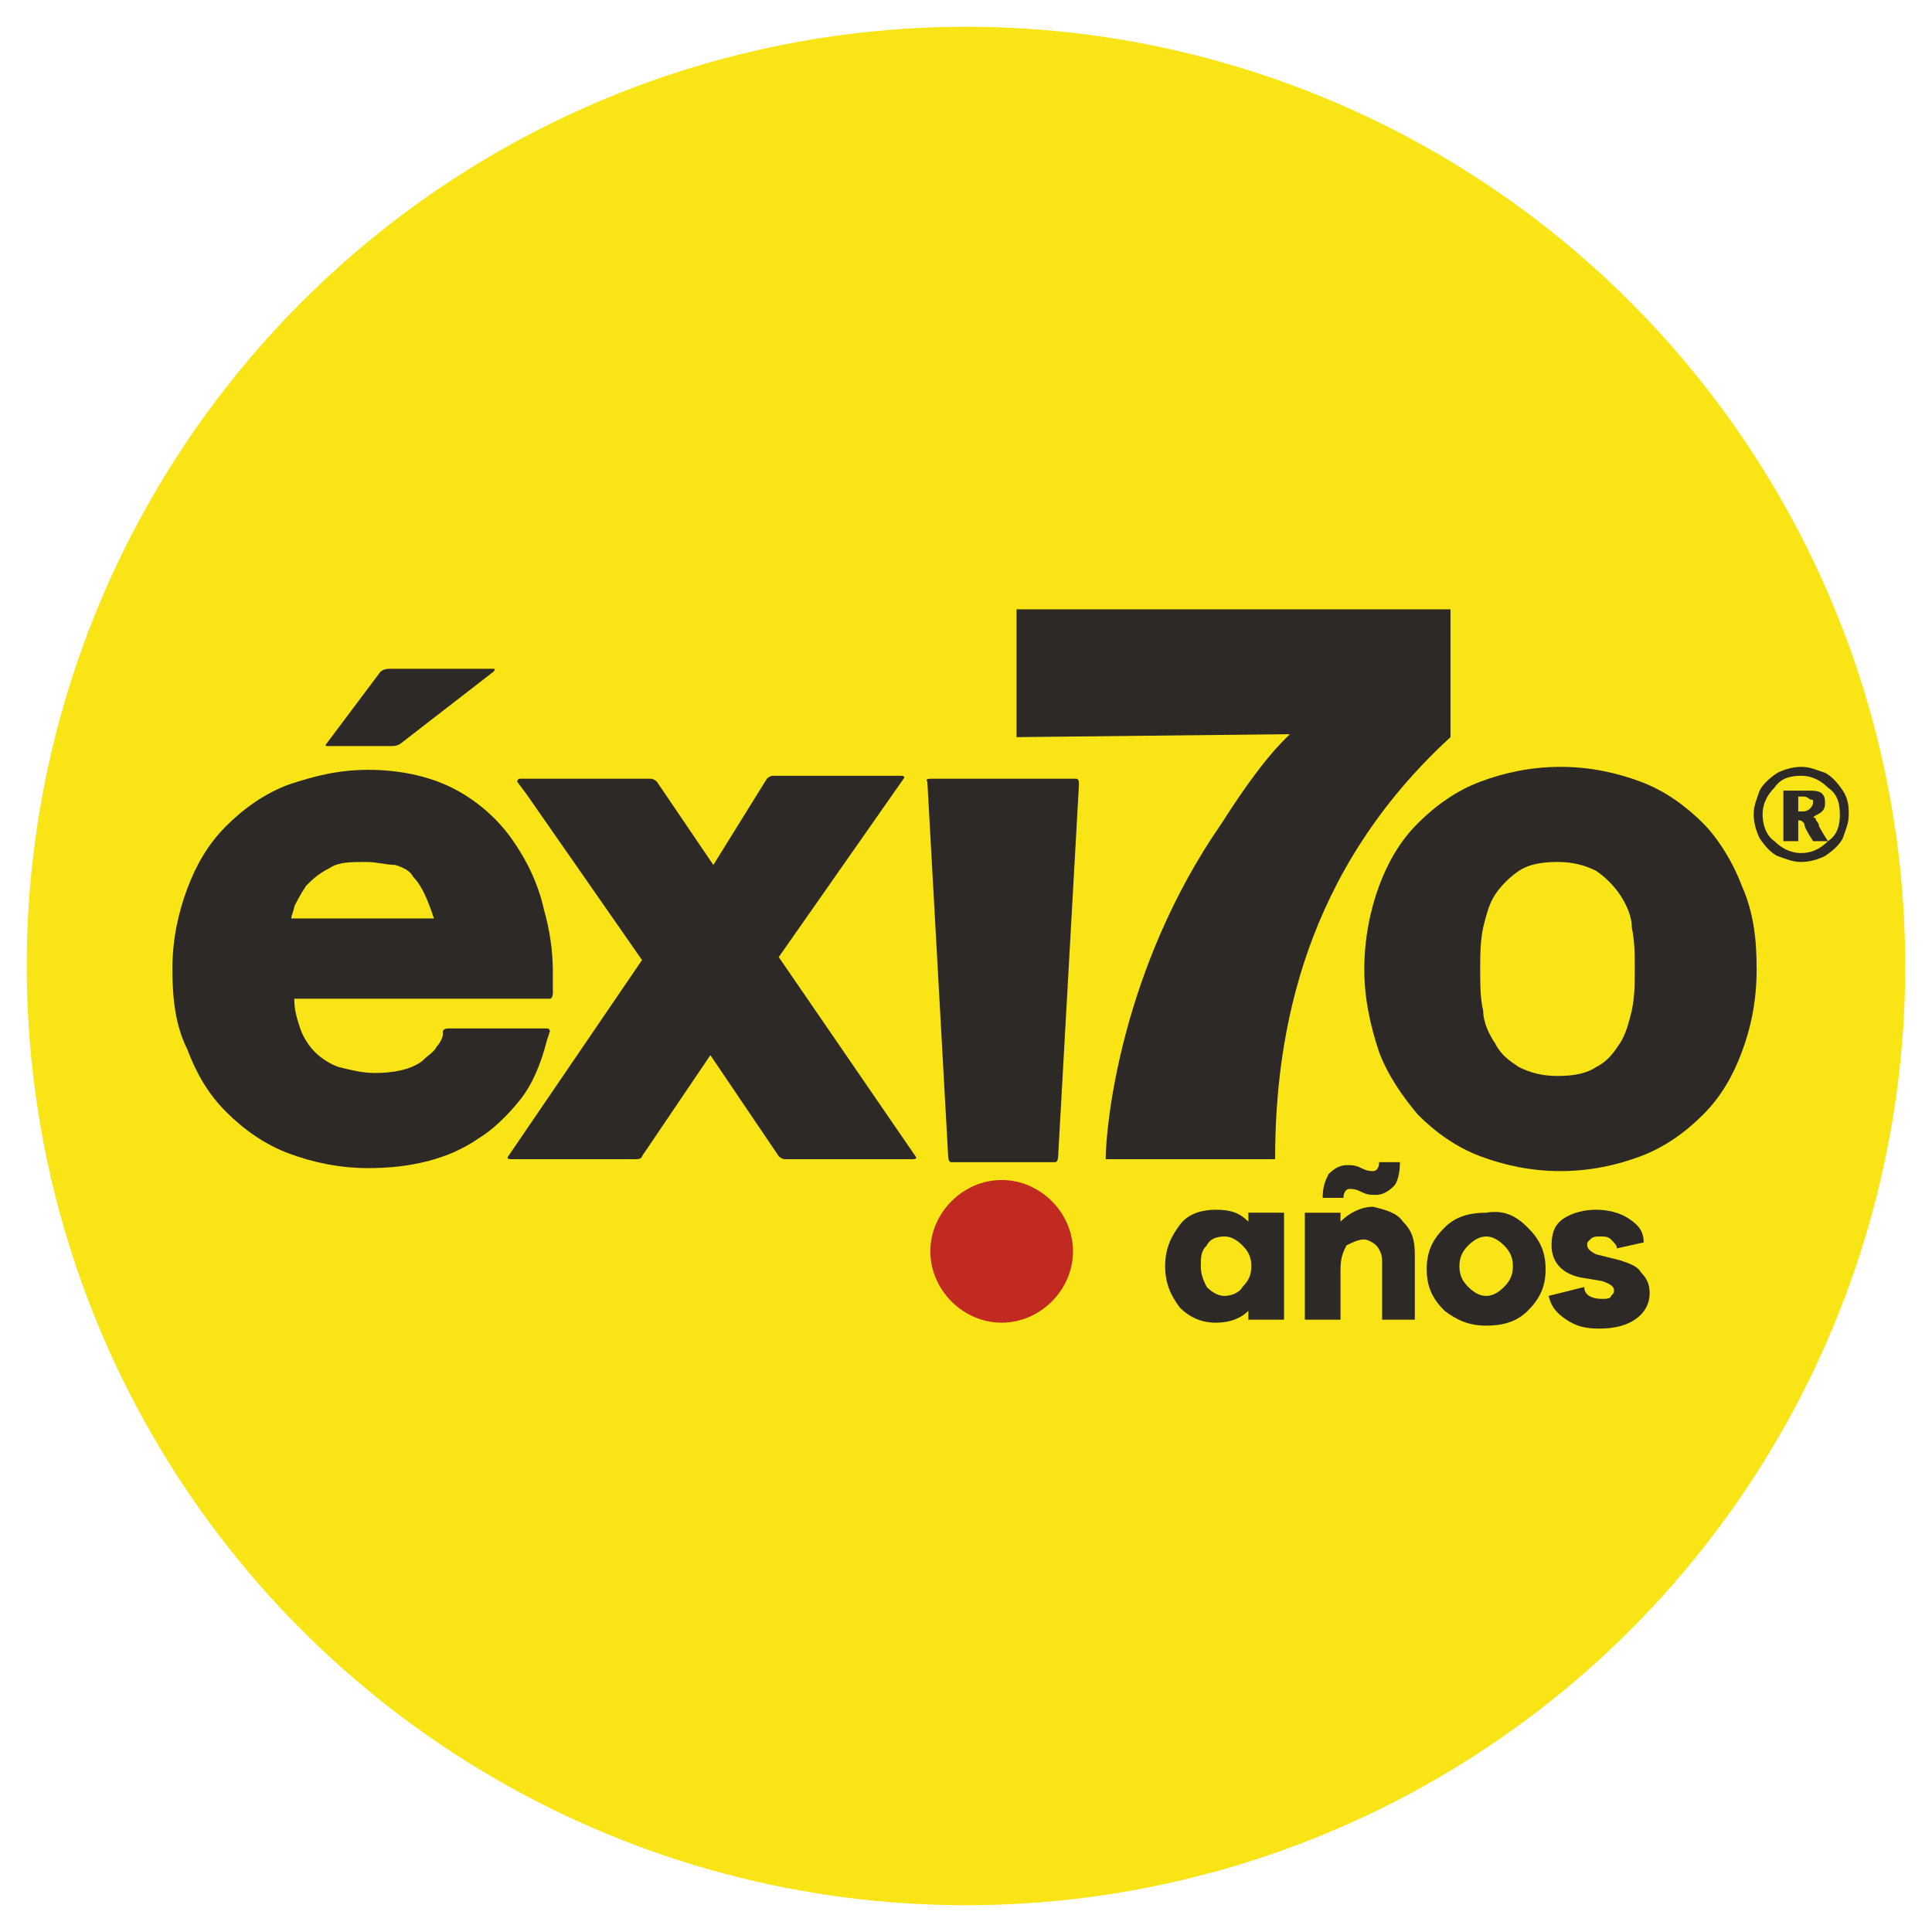 <?xml version="1.0" encoding="utf-8"?>
<!-- Generator: Adobe Illustrator 23.0.1, SVG Export Plug-In . SVG Version: 6.00 Build 0)  -->
<svg version="1.1" id="Capa_1" xmlns="http://www.w3.org/2000/svg" xmlns:xlink="http://www.w3.org/1999/xlink" x="0px" y="0px"
	 viewBox="0 0 65 65" style="enable-background:new 0 0 65 65;" xml:space="preserve">
<style type="text/css">
	.st0{fill:#F9E516;}
	.st1{fill:#2D2927;}
	.st2{fill:#C12A21;}
</style>
<circle class="st0" cx="32.5" cy="32.5" r="31.6"/>
<g>
	<path class="st1" d="M18.3,30.6c-0.2-0.9-0.6-1.7-1.1-2.4c-0.5-0.7-1.2-1.3-2-1.7c-0.8-0.4-1.8-0.6-2.8-0.6c-1,0-1.8,0.2-2.7,0.5
		c-0.8,0.3-1.5,0.8-2.1,1.4c-0.6,0.6-1,1.3-1.3,2.1c-0.3,0.8-0.5,1.7-0.5,2.7c0,1,0.1,1.9,0.5,2.7c0.3,0.8,0.7,1.5,1.3,2.1
		c0.6,0.6,1.3,1.1,2.1,1.4c0.8,0.3,1.7,0.5,2.7,0.5c1.4,0,2.7-0.3,3.7-1c0.5-0.3,1-0.8,1.4-1.3c0.4-0.5,0.7-1.2,0.9-2l0.1-0.3
		c0,0,0-0.1-0.1-0.1h-3.3c-0.2,0-0.2,0.1-0.2,0.1l0,0.1c0,0.1-0.1,0.3-0.2,0.4c-0.1,0.2-0.3,0.3-0.5,0.5c-0.4,0.3-1,0.4-1.6,0.4
		c-0.4,0-0.8-0.1-1.2-0.2c-0.3-0.1-0.6-0.3-0.8-0.5c-0.2-0.2-0.4-0.5-0.5-0.8c-0.1-0.3-0.2-0.6-0.2-1h8.6c0.1,0,0.1-0.2,0.1-0.2
		l0-0.1c0-0.2,0-0.4,0-0.6C18.6,32,18.5,31.3,18.3,30.6 M10.3,29.8c0.2-0.2,0.4-0.4,0.8-0.6c0.3-0.2,0.7-0.2,1.2-0.2
		c0.4,0,0.7,0.1,1,0.1c0.3,0.1,0.5,0.2,0.6,0.4c0.3,0.3,0.5,0.8,0.7,1.4H9.8c0-0.1,0.1-0.3,0.1-0.4C10,30.3,10.1,30.1,10.3,29.8"/>
	<path class="st1" d="M30.8,38.9l-4.6-6.7l4.2-6c0,0,0.1-0.1-0.1-0.1H26c-0.1,0-0.2,0.1-0.2,0.1L24,29.1l-1.9-2.8
		c0,0-0.1-0.1-0.2-0.1h-4.4c-0.1,0-0.1,0.1-0.1,0.1l0.3,0.4l3.9,5.6l-4.5,6.6c0,0-0.1,0.1,0.1,0.1h4.2c0.2,0,0.2-0.1,0.2-0.1
		l2.3-3.4l2.3,3.4c0,0,0.1,0.1,0.2,0.1h4.3C30.9,39,30.8,38.9,30.8,38.9"/>
	<path class="st1" d="M36.2,26.2h-4.9c-0.2,0-0.1,0.1-0.1,0.1l0.7,12.6c0,0,0,0.2,0.1,0.2h3.5c0.1,0,0.1-0.2,0.1-0.2l0.7-12.5
		C36.3,26.3,36.3,26.2,36.2,26.2"/>
	<path class="st1" d="M58.6,29.8c-0.3-0.8-0.8-1.6-1.3-2.1c-0.6-0.6-1.3-1.1-2.1-1.4c-0.8-0.3-1.7-0.5-2.7-0.5c-1,0-1.9,0.2-2.7,0.5
		c-0.8,0.3-1.5,0.8-2.1,1.4c-0.6,0.6-1,1.3-1.3,2.1c-0.3,0.8-0.5,1.8-0.5,2.8c0,1,0.2,1.9,0.5,2.8c0.3,0.8,0.8,1.5,1.3,2.1
		c0.6,0.6,1.3,1.1,2.1,1.4c0.8,0.3,1.7,0.5,2.7,0.5c1,0,1.9-0.2,2.7-0.5c0.8-0.3,1.5-0.8,2.1-1.4c0.6-0.6,1-1.3,1.3-2.1
		c0.3-0.8,0.5-1.7,0.5-2.8C59.1,31.6,59,30.7,58.6,29.8 M53.7,35.9c-0.3,0.2-0.7,0.3-1.3,0.3c-0.5,0-0.9-0.1-1.3-0.3
		c-0.3-0.2-0.6-0.4-0.8-0.8c-0.2-0.3-0.4-0.7-0.4-1.1c-0.1-0.4-0.1-0.9-0.1-1.4c0-0.5,0-0.9,0.1-1.4c0.1-0.4,0.2-0.8,0.4-1.1
		c0.2-0.3,0.5-0.6,0.8-0.8c0.3-0.2,0.7-0.3,1.3-0.3c0.5,0,0.9,0.1,1.3,0.3c0.3,0.2,0.6,0.5,0.8,0.8c0.2,0.3,0.4,0.7,0.4,1.1
		c0.1,0.5,0.1,0.9,0.1,1.4c0,0.5,0,0.9-0.1,1.4c-0.1,0.4-0.2,0.8-0.4,1.1C54.3,35.4,54.1,35.7,53.7,35.9"/>
	<path class="st2" d="M36.1,42.1c0-1.3-1.1-2.4-2.4-2.4c-1.3,0-2.4,1.1-2.4,2.4c0,1.3,1.1,2.4,2.4,2.4C35,44.5,36.1,43.4,36.1,42.1"
		/>
	<path class="st1" d="M12.8,22.6L11,25c0,0-0.1,0.1,0,0.1h2.2c0.2,0,0.3-0.1,0.3-0.1l3.1-2.4c0,0,0.1-0.1,0-0.1h-3.5
		C12.9,22.5,12.8,22.6,12.8,22.6"/>
	<path class="st1" d="M62.2,27.4c0,0.3-0.1,0.5-0.2,0.8c-0.1,0.2-0.3,0.4-0.6,0.6c-0.2,0.1-0.5,0.2-0.8,0.2c-0.3,0-0.5-0.1-0.8-0.2
		c-0.2-0.1-0.4-0.3-0.6-0.6c-0.1-0.2-0.2-0.5-0.2-0.8c0-0.3,0.1-0.5,0.2-0.8c0.1-0.2,0.3-0.4,0.6-0.6c0.2-0.1,0.5-0.2,0.8-0.2
		c0.3,0,0.5,0.1,0.8,0.2c0.2,0.1,0.4,0.3,0.6,0.6C62.2,26.9,62.2,27.2,62.2,27.4 M61.9,27.4c0-0.4-0.1-0.7-0.4-0.9
		c-0.2-0.2-0.5-0.4-0.9-0.4c-0.4,0-0.7,0.1-0.9,0.4c-0.2,0.2-0.4,0.5-0.4,0.9c0,0.3,0.1,0.7,0.4,0.9c0.2,0.2,0.5,0.4,0.9,0.4
		c0.3,0,0.6-0.1,0.9-0.4C61.8,28.1,61.9,27.8,61.9,27.4 M60,26.6h0.8c0.2,0,0.4,0,0.5,0.1c0.1,0.1,0.1,0.2,0.1,0.3
		c0,0.1,0,0.2-0.1,0.3c-0.1,0.1-0.2,0.1-0.3,0.2c0.1,0,0.1,0.1,0.1,0.1c0,0,0.1,0.1,0.1,0.2c0,0,0.1,0.2,0.3,0.5h-0.5
		c-0.2-0.3-0.3-0.5-0.3-0.6c-0.1-0.1-0.1-0.1-0.2-0.1c0,0,0,0,0,0v0.7H60V26.6z M60.4,27.3h0.2c0.1,0,0.2,0,0.3-0.1
		c0,0,0.1-0.1,0.1-0.2c0-0.1,0-0.1-0.1-0.1c0,0-0.1-0.1-0.2-0.1h-0.2V27.3z"/>
	<g>
		<path class="st1" d="M43.2,44.4h-1.2v-0.3c-0.3,0.3-0.7,0.4-1.1,0.4c-0.5,0-0.9-0.2-1.2-0.5c-0.3-0.4-0.5-0.8-0.5-1.4
			c0-0.6,0.2-1,0.5-1.4c0.3-0.4,0.8-0.5,1.2-0.5c0.5,0,0.8,0.1,1.1,0.4v-0.3h1.2V44.4z M41.8,43.3c0.2-0.2,0.3-0.4,0.3-0.7
			c0-0.3-0.1-0.5-0.3-0.7c-0.2-0.2-0.4-0.3-0.6-0.3c-0.3,0-0.5,0.1-0.6,0.3c-0.2,0.2-0.2,0.4-0.2,0.7c0,0.3,0.1,0.5,0.2,0.7
			c0.2,0.2,0.4,0.3,0.6,0.3C41.4,43.6,41.7,43.5,41.8,43.3z"/>
		<path class="st1" d="M47.2,41.1c0.3,0.3,0.4,0.6,0.4,1.1v2.2h-1.1v-2c0-0.2-0.1-0.4-0.2-0.5c-0.1-0.1-0.3-0.2-0.4-0.2
			c-0.2,0-0.4,0.1-0.6,0.2c-0.1,0.2-0.2,0.4-0.2,0.8v1.7h-1.2v-3.6h1.2v0.3c0.3-0.3,0.7-0.5,1.1-0.5C46.6,40.7,47,40.8,47.2,41.1z
			 M45.2,40.3h-0.7c0-0.4,0.1-0.6,0.2-0.8c0.2-0.2,0.4-0.3,0.6-0.3c0.2,0,0.3,0,0.5,0.1c0.2,0.1,0.3,0.1,0.4,0.1
			c0.1,0,0.2-0.1,0.2-0.3h0.7c0,0.4-0.1,0.7-0.2,0.8c-0.2,0.2-0.4,0.3-0.6,0.3c-0.2,0-0.3,0-0.5-0.1c-0.2-0.1-0.3-0.1-0.4-0.1
			C45.3,40,45.2,40.1,45.2,40.3z"/>
		<path class="st1" d="M51.4,41.3c0.4,0.4,0.6,0.8,0.6,1.4c0,0.6-0.2,1-0.6,1.4c-0.4,0.4-0.9,0.5-1.4,0.5c-0.6,0-1-0.2-1.4-0.5
			c-0.4-0.4-0.6-0.8-0.6-1.4c0-0.6,0.2-1,0.6-1.4c0.4-0.4,0.9-0.5,1.4-0.5C50.6,40.7,51,40.9,51.4,41.3z M50.6,43.3
			c0.2-0.2,0.3-0.4,0.3-0.7c0-0.3-0.1-0.5-0.3-0.7c-0.2-0.2-0.4-0.3-0.6-0.3c-0.2,0-0.4,0.1-0.6,0.3c-0.2,0.2-0.3,0.4-0.3,0.7
			c0,0.3,0.1,0.5,0.3,0.7c0.2,0.2,0.4,0.3,0.6,0.3C50.2,43.6,50.4,43.5,50.6,43.3z"/>
		<path class="st1" d="M53.3,43.3c0,0.3,0.3,0.4,0.6,0.4c0.1,0,0.3,0,0.3-0.1c0.1-0.1,0.1-0.1,0.1-0.2c0-0.1-0.1-0.2-0.4-0.3
			L53.3,43c-0.7-0.1-1.1-0.5-1.1-1.1c0-0.4,0.1-0.7,0.4-0.9s0.7-0.3,1.1-0.3c0.4,0,0.8,0.1,1.1,0.3c0.3,0.2,0.5,0.4,0.5,0.8L54.4,42
			c0-0.1-0.1-0.2-0.2-0.3c-0.1-0.1-0.2-0.1-0.4-0.1c-0.1,0-0.2,0-0.3,0.1c-0.1,0.1-0.1,0.1-0.1,0.2c0,0.1,0.1,0.2,0.3,0.3l0.8,0.2
			c0.3,0.1,0.6,0.2,0.7,0.4c0.2,0.2,0.3,0.4,0.3,0.7c0,0.4-0.2,0.7-0.5,0.9c-0.3,0.2-0.7,0.3-1.2,0.3c-0.5,0-0.8-0.1-1.1-0.3
			c-0.3-0.2-0.5-0.4-0.6-0.8L53.3,43.3z"/>
	</g>
	<path class="st1" d="M43.4,24.7c-0.2,0.2-0.9,0.8-2.3,3c-3.4,4.9-3.9,10.2-3.9,11.3h5.7c0-4.3,1-9.7,5.9-14.2v-4.3H34.2v4.3
		L43.4,24.7L43.4,24.7z"/>
</g>
</svg>
